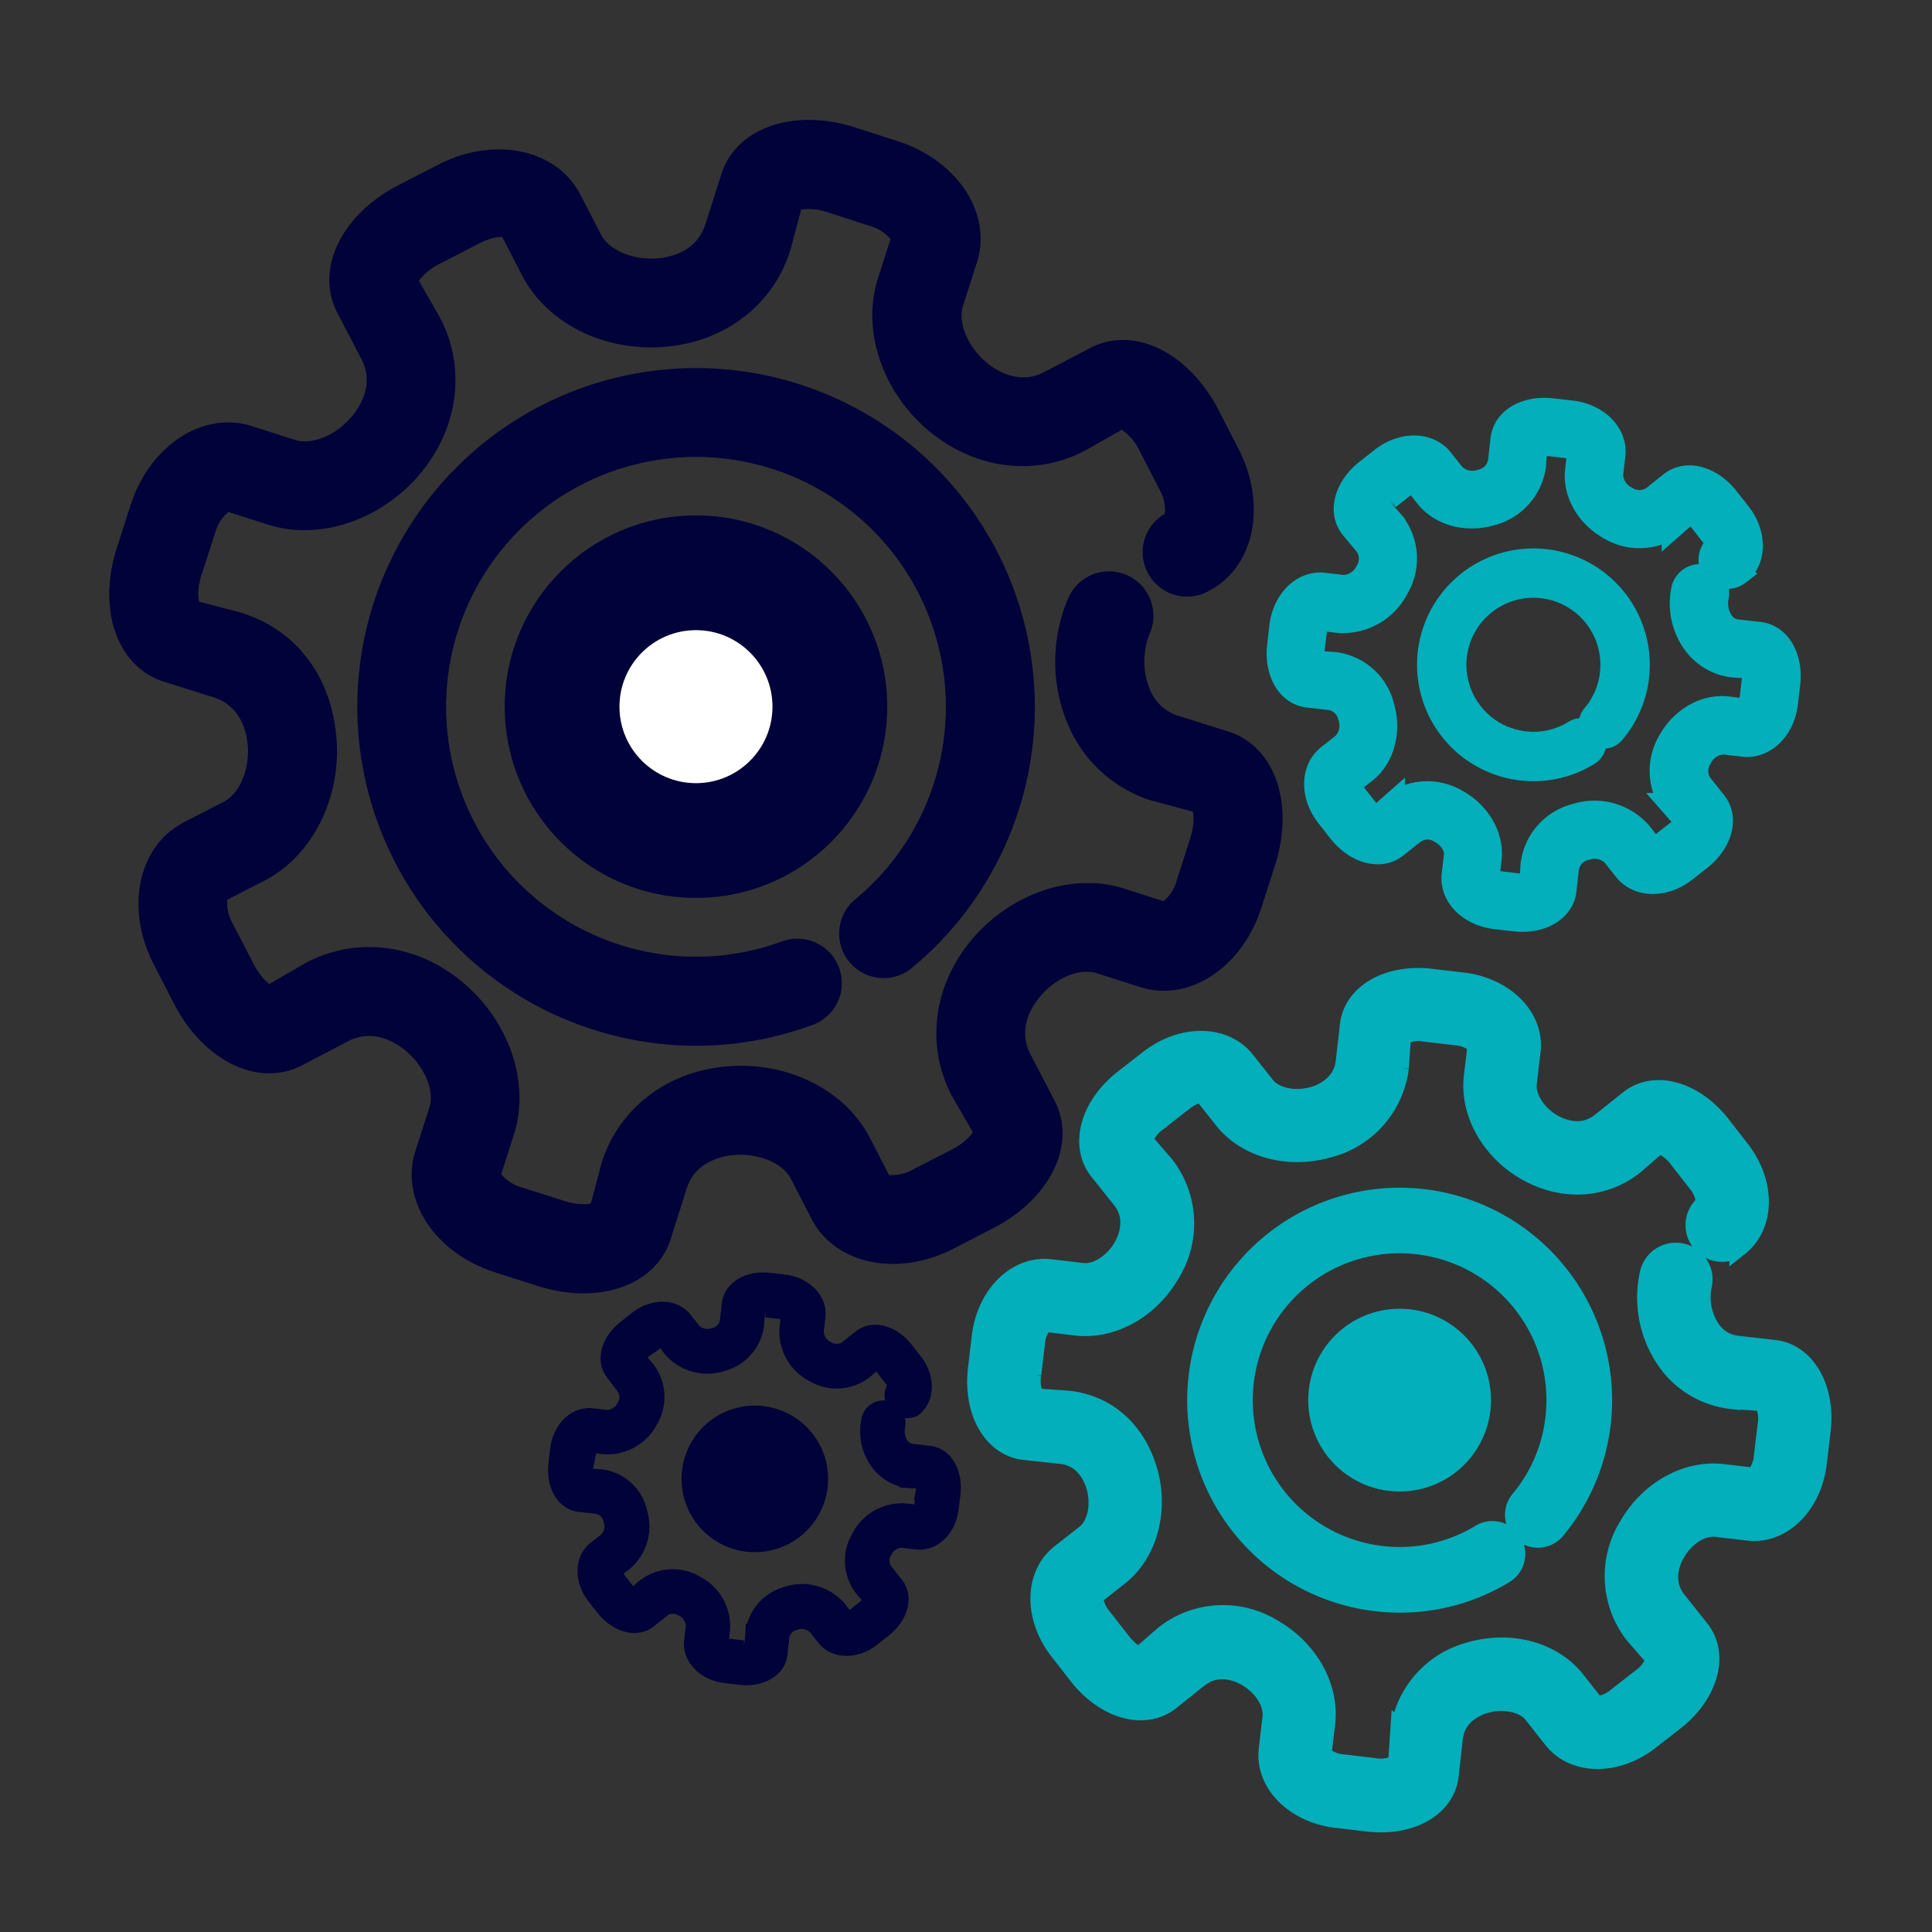 <svg id="Layer_1" data-name="Layer 1" xmlns="http://www.w3.org/2000/svg" viewBox="0 0 300 300"><rect x="0" y="0" width="300" height="300" fill="#333333" stroke="none"/><defs><style>.cls-1{fill:none;}.cls-2,.cls-6,.cls-7{fill:#000239;}.cls-2,.cls-3,.cls-6{stroke:#000239;}.cls-2,.cls-3,.cls-4,.cls-5,.cls-6{stroke-miterlimit:10;}.cls-2,.cls-3{stroke-width:2px;}.cls-3{fill:#fff;}.cls-4,.cls-5{fill:#02afbb;stroke:#02afbb;}.cls-4,.cls-6{stroke-width:3px;}.cls-5{stroke-width:4px;}</style></defs><rect class="cls-1" x="0.04" width="300" height="300"/><path class="cls-2" d="M83.74,198.71l-6.55-2.09c-8.83-2.83-14-10.57-11.72-17.63l2.14-6.66c1-3-.7-7.18-3.93-9.91-1.52-1.26-5.51-4-10.12-1.61l-7.23,3.78c-6.19,3.14-14.07-.8-18.4-9.15l-3.15-6.12C20.54,141.1,22.39,132,29,128.58l6.23-3.21c2.8-1.44,4.59-5.56,4.23-9.78-.17-2-1.09-6.7-6-8.27h0l-7.79-2.45C19,102.7,16.23,94.34,19.09,85.4l2.11-6.57C24,70,31.77,64.87,38.84,67.13l6.63,2.12c3,1,7.2-.68,9.92-3.93,1.28-1.51,4-5.52,1.59-10.09L53.21,48c-3.14-6.2.8-14.08,9.16-18.38l6.12-3.15c8.26-4.24,17.35-2.36,20.73,4.2l3.21,6.2c1.44,2.81,5.55,4.6,9.79,4.24,2-.16,6.72-1.09,8.27-6L113,27.25c2.16-6.6,10.52-9.37,19.46-6.51l6.55,2.1c8.83,2.82,14,10.57,11.72,17.63l-2.13,6.66c-1,3,.69,7.18,3.92,9.91,1.52,1.28,5.55,4,10.12,1.6l7.25-3.78c6.2-3.13,14,.82,18.38,9.16l3.15,6.13c4.23,8.23,2.39,17.35-4.22,20.75a5.9,5.9,0,1,1-5.39-10.49,7.38,7.38,0,0,0-.88-4.86l-3.15-6.13a9.09,9.09,0,0,0-3.57-3.85L168,69.1c-7.46,3.89-16.32,2.73-23.17-3s-10-14.92-7.56-22.53l2.13-6.66a7.56,7.56,0,0,0-4.07-2.79L128.82,32c-2.81-.9-4.83-.47-5.24-.21l-1.84,6.84c-2.52,8-9.62,13.47-18.52,14.22-9.09.78-17.63-3.49-21.28-10.59l-3.2-6.19c-.4-.49-2.39-.4-4.86.88l-6.12,3.15c-2.61,1.35-3.73,3.08-3.84,3.56l3.53,6.14c3.88,7.45,2.73,16.32-3,23.15s-14.92,10-22.54,7.56l-6.64-2.12a7.3,7.3,0,0,0-2.8,4L30.33,89c-.9,2.81-.47,4.83-.2,5.25L37,96.05c8.5,2.59,13.47,9.62,14.24,18.54S47.71,132.2,40.6,135.86l-6.22,3.2a7.43,7.43,0,0,0,.88,4.85L38.42,150c1.34,2.58,2.9,3.95,3.57,3.85l6.11-3.53c7.47-3.87,16.33-2.74,23.19,3.05s10,14.92,7.55,22.52l-2.13,6.66a7.5,7.5,0,0,0,4.07,2.8l6.55,2.09c2.81.9,4.83.47,5.24.21l1.82-6.83c2.53-8,9.64-13.47,18.54-14.23,9.07-.78,17.61,3.48,21.29,10.61l3.18,6.19h0a7.53,7.53,0,0,0,4.84-.91l6.11-3.14c2.62-1.36,3.73-3.09,3.85-3.57l-3.54-6.12c-3.88-7.46-2.71-16.34,3.05-23.16s14.91-10,22.53-7.56l6.64,2.12a7.3,7.3,0,0,0,2.8-4.06l2.1-6.55c.9-2.82.49-4.83.22-5.24l-6.84-1.84-.08,0a19.91,19.91,0,0,1-12.19-10.92,24.07,24.07,0,0,1,0-19.38,5.9,5.9,0,0,1,10.79,4.76,12.48,12.48,0,0,0,0,9.76,8.05,8.05,0,0,0,5,4.54h.05l7.8,2.46c6.6,2.14,9.37,10.5,6.5,19.46l-2.1,6.56c-2.82,8.82-10.57,14-17.64,11.7l-6.63-2.12c-3.06-1-7.15.63-9.92,3.92-1.28,1.51-4,5.52-1.6,10.11l3.78,7.26c3.14,6.18-.8,14.06-9.17,18.36l-6.1,3.15c-8.26,4.25-17.36,2.38-20.75-4.18l-3.19-6.2c-1.46-2.83-5.59-4.59-9.8-4.25-2,.17-6.73,1.09-8.28,6l-2.45,7.8C101,198.8,92.68,201.57,83.74,198.71Z"/><path class="cls-2" d="M92.34,158.9a51.6,51.6,0,1,1,48.44-9.22,5.91,5.91,0,0,1-7.47-9.15,39.8,39.8,0,1,0-11.53,6.59,5.9,5.9,0,0,1,4.07,11.08A51.13,51.13,0,0,1,92.34,158.9Z"/><circle class="cls-2" cx="108.07" cy="109.73" r="28.7"/><circle class="cls-3" cx="108.07" cy="109.73" r="12.88"/><path class="cls-4" d="M212.4,282.91l-4.86-.57c-6.55-.78-11.21-5.49-10.58-10.74l.58-4.94c.26-2.24-1.46-4.93-4.09-6.39-1.23-.68-4.39-2-7.29.24l-4.54,3.63c-3.9,3-9.94,1.35-14.1-3.9l-3-3.85c-4.08-5.17-4-11.79.11-15.07l3.93-3.08c1.76-1.39,2.45-4.51,1.62-7.41-.38-1.36-1.67-4.54-5.31-5h0L159,225.2c-4.91-.61-8-6.08-7.19-12.72l.57-4.88c.78-6.55,5.5-11.19,10.75-10.57l4.92.58c2.24.27,4.94-1.45,6.41-4.09.68-1.23,2-4.4-.26-7.27l-3.63-4.56c-3-3.91-1.35-10,3.91-14.1l3.85-3c5.2-4.08,11.81-4,15.06.12l3.09,3.9c1.39,1.77,4.5,2.46,7.42,1.64,1.35-.39,4.54-1.68,5-5.33l.66-5.79c.61-4.91,6.08-8,12.72-7.2l4.86.58c6.55.77,11.21,5.49,10.58,10.73l-.58,4.94c-.27,2.24,1.46,4.93,4.09,6.4,1.24.69,4.42,2,7.29-.25l4.55-3.63c3.91-3,9.94-1.34,14.09,3.9l3,3.86c4.07,5.18,4,11.8-.13,15.08a4.2,4.2,0,0,1-5.2-6.6,5.16,5.16,0,0,0-1.27-3.28l-3-3.86a6.4,6.4,0,0,0-3-2.2l-3.8,3.3c-4.69,3.73-11,4.12-16.61,1s-9-9.07-8.35-14.72l.59-4.95a5.34,5.34,0,0,0-3.23-1.4l-4.86-.57a5.55,5.55,0,0,0-3.69.56l-.35,5a14.71,14.71,0,0,1-11,12.45c-6.25,1.78-12.8,0-16.31-4.51l-3.08-3.89c-.34-.29-1.73,0-3.28,1.27l-3.85,3a5.58,5.58,0,0,0-2.2,3l3.3,3.81a14.72,14.72,0,0,1,1,16.59c-3.16,5.66-9.08,9-14.73,8.35l-4.93-.59a5.2,5.2,0,0,0-1.41,3.22l-.58,4.88a5.53,5.53,0,0,0,.57,3.69l5,.34c6.29.66,10.72,4.9,12.48,11s0,12.78-4.52,16.31l-3.91,3.08a5.26,5.26,0,0,0,1.27,3.26l3,3.85c1.29,1.63,2.57,2.37,3,2.21l3.79-3.3a14.72,14.72,0,0,1,16.62-1c5.65,3.16,9,9.07,8.34,14.72l-.58,4.94a5.27,5.27,0,0,0,3.22,1.4l4.87.58a5.55,5.55,0,0,0,3.69-.57l.34-5a14.73,14.73,0,0,1,11-12.46c6.23-1.78,12.78,0,16.32,4.52l3.07,3.9h0a5.43,5.43,0,0,0,3.27-1.29l3.84-3a5.65,5.65,0,0,0,2.21-3l-3.31-3.81a14.72,14.72,0,0,1-1-16.6c3.15-5.66,9.07-9,14.72-8.34l4.93.58a5.2,5.2,0,0,0,1.41-3.22l.58-4.87a5.62,5.62,0,0,0-.56-3.69l-5-.35h-.07a14.17,14.17,0,0,1-10-6,17.16,17.16,0,0,1-2.65-13.55,4.2,4.2,0,0,1,8.19,1.87,8.88,8.88,0,0,0,1.32,6.82,5.71,5.71,0,0,0,4.13,2.49h0l5.8.66c4.9.6,8,6.07,7.18,12.72l-.58,4.87c-.77,6.55-5.49,11.2-10.74,10.57l-4.92-.58c-2.28-.27-4.91,1.41-6.41,4.09-.69,1.23-2,4.4.26,7.28l3.63,4.56c3,3.9,1.35,9.94-3.92,14.09l-3.84,3c-5.19,4.09-11.81,4-15.07-.11l-3.07-3.9c-1.4-1.78-4.53-2.45-7.43-1.64-1.35.38-4.55,1.67-5,5.33l-.65,5.78C224.51,280.63,219,283.7,212.4,282.91Z"/><path class="cls-4" d="M213.63,248.69a31.49,31.49,0,1,1,27.94-11.16,3.6,3.6,0,0,1-5.54-4.61,24.06,24.06,0,0,0,5.43-12.66,24.3,24.3,0,1,0-27,21.28,24.07,24.07,0,0,0,15.42-3.33,3.6,3.6,0,0,1,3.73,6.17A31.26,31.26,0,0,1,213.63,248.69Z"/><circle class="cls-4" cx="217.33" cy="217.41" r="12.69"/><path class="cls-5" d="M235.15,142.62l-2.93-.34c-3.94-.47-6.73-3.3-6.36-6.46l.35-3c.16-1.35-.88-3-2.46-3.85a3.9,3.9,0,0,0-4.38.15l-2.74,2.18c-2.34,1.83-6,.82-8.48-2.34l-1.82-2.32c-2.46-3.11-2.43-7.09.07-9.06l2.35-1.86a4.32,4.32,0,0,0,1-4.45,3.87,3.87,0,0,0-3.19-3h0l-3.48-.4c-2.95-.37-4.8-3.65-4.32-7.65l.34-2.93c.47-3.94,3.31-6.73,6.46-6.36l3,.35a4.35,4.35,0,0,0,3.85-2.46,3.88,3.88,0,0,0-.16-4.38L210,81.74c-1.82-2.35-.81-6,2.35-8.48l2.32-1.82c3.12-2.46,7.1-2.41,9.06.07l1.85,2.35a4.35,4.35,0,0,0,4.47,1,3.88,3.88,0,0,0,3-3.2l.4-3.49c.37-3,3.66-4.8,7.65-4.32l2.92.34c3.94.47,6.74,3.3,6.37,6.46l-.35,3a4.33,4.33,0,0,0,2.46,3.85,3.92,3.92,0,0,0,4.38-.15l2.74-2.19c2.35-1.82,6-.8,8.47,2.35l1.83,2.32c2.45,3.12,2.42,7.1-.08,9.07a2.52,2.52,0,0,1-3.12-4,3.16,3.16,0,0,0-.77-2l-1.82-2.32a3.86,3.86,0,0,0-1.82-1.33l-2.28,2a8.85,8.85,0,0,1-10,.61c-3.41-1.9-5.42-5.46-5-8.85l.35-3a3.25,3.25,0,0,0-1.94-.84l-2.92-.35a3.42,3.42,0,0,0-2.22.34l-.22,3a8.84,8.84,0,0,1-6.62,7.49c-3.76,1.07-7.7,0-9.82-2.71l-1.85-2.35c-.2-.17-1,0-2,.77l-2.31,1.82a3.35,3.35,0,0,0-1.33,1.82l2,2.29a8.83,8.83,0,0,1,.61,10,9.27,9.27,0,0,1-8.86,5l-3-.35a3.12,3.12,0,0,0-.85,1.93l-.35,2.94a3.36,3.36,0,0,0,.35,2.22l3,.2a8.62,8.62,0,0,1,7.5,6.63c1.06,3.75,0,7.69-2.71,9.81l-2.36,1.86a3.23,3.23,0,0,0,.77,2l1.83,2.32c.77,1,1.54,1.42,1.82,1.33l2.27-2a8.87,8.87,0,0,1,10-.61c3.4,1.9,5.42,5.46,5,8.85l-.35,3a3.25,3.25,0,0,0,1.94.84l2.92.35a3.32,3.32,0,0,0,2.22-.35l.21-3a8.84,8.84,0,0,1,6.63-7.49,9.26,9.26,0,0,1,9.82,2.72l1.84,2.34h0a3.3,3.3,0,0,0,2-.77l2.31-1.82a3.38,3.38,0,0,0,1.32-1.82l-2-2.28a8.85,8.85,0,0,1-.61-10c1.89-3.4,5.45-5.42,8.85-5l3,.35a3.14,3.14,0,0,0,.84-1.93l.35-2.93a3.37,3.37,0,0,0-.33-2.22l-3-.21h0a8.5,8.5,0,0,1-6-3.59,10.31,10.31,0,0,1-1.6-8.15,2.53,2.53,0,0,1,4.93,1.12,5.34,5.34,0,0,0,.79,4.11,3.41,3.41,0,0,0,2.49,1.49h0l3.48.39c2.95.36,4.79,3.65,4.32,7.65l-.35,2.93c-.46,3.94-3.3,6.73-6.46,6.36l-3-.35a4.29,4.29,0,0,0-3.85,2.46A3.86,3.86,0,0,0,264,122l2.18,2.74c1.83,2.35.82,6-2.35,8.48L261.56,135c-3.12,2.46-7.1,2.41-9.06-.07l-1.85-2.34a4.36,4.36,0,0,0-4.47-1,3.89,3.89,0,0,0-3,3.2l-.39,3.48C242.43,141.25,239.14,143.1,235.15,142.62Z"/><path class="cls-5" d="M236.22,119.19a16.07,16.07,0,1,1,14.26-5.7,1.84,1.84,0,1,1-2.82-2.35,12.27,12.27,0,0,0,2.76-6.46,12.4,12.4,0,1,0-13.76,10.86,12.23,12.23,0,0,0,7.86-1.7,1.84,1.84,0,1,1,1.9,3.14A15.92,15.92,0,0,1,236.22,119.19Z"/><path class="cls-6" d="M114.92,260.12l-2.27-.27c-3-.36-5.21-2.55-4.92-5l.27-2.3a3.37,3.37,0,0,0-1.9-3,3,3,0,0,0-3.39.12l-2.12,1.69C98.78,252.8,96,252,94,249.57l-1.41-1.79c-1.9-2.41-1.87-5.49,0-7l1.83-1.44a3.33,3.33,0,0,0,.75-3.44,3,3,0,0,0-2.47-2.32h0l-2.69-.3c-2.28-.29-3.71-2.83-3.35-5.92l.27-2.27c.36-3.05,2.56-5.21,5-4.92l2.29.27a3.34,3.34,0,0,0,3-1.9,3,3,0,0,0-.12-3.38L95.46,213c-1.41-1.82-.62-4.63,1.82-6.55l1.79-1.42c2.42-1.89,5.5-1.86,7,.06l1.44,1.81a3.34,3.34,0,0,0,3.45.77,3,3,0,0,0,2.31-2.48l.31-2.7c.28-2.28,2.82-3.71,5.91-3.35l2.27.27c3,.36,5.21,2.56,4.92,5l-.27,2.3a3.34,3.34,0,0,0,1.9,3,3,3,0,0,0,3.39-.12l2.12-1.68c1.82-1.42,4.62-.63,6.56,1.81l1.41,1.8c1.9,2.41,1.87,5.49-.06,7a2,2,0,0,1-2.42-3.07,2.46,2.46,0,0,0-.59-1.52l-1.41-1.8a3,3,0,0,0-1.41-1l-1.76,1.53a6.85,6.85,0,0,1-7.73.48,7.16,7.16,0,0,1-3.88-6.85l.27-2.3a2.45,2.45,0,0,0-1.5-.66l-2.27-.26a2.55,2.55,0,0,0-1.71.26l-.17,2.34a6.83,6.83,0,0,1-5.12,5.79,7.17,7.17,0,0,1-7.59-2.09L103,207.53c-.16-.13-.8,0-1.52.6l-1.79,1.41a2.6,2.6,0,0,0-1,1.4l1.54,1.77a6.85,6.85,0,0,1,.48,7.72,7.2,7.2,0,0,1-6.86,3.89L91.54,224a2.45,2.45,0,0,0-.66,1.5l-.26,2.27a2.59,2.59,0,0,0,.26,1.72l2.33.16A6.67,6.67,0,0,1,99,234.82a7.18,7.18,0,0,1-2.1,7.59l-1.83,1.43a2.58,2.58,0,0,0,.6,1.52l1.41,1.79c.6.76,1.19,1.1,1.41,1l1.76-1.54a6.85,6.85,0,0,1,7.73-.47,7.19,7.19,0,0,1,3.89,6.85l-.28,2.3a2.53,2.53,0,0,0,1.5.65l2.27.27a2.6,2.6,0,0,0,1.71-.26l.16-2.34a6.87,6.87,0,0,1,5.13-5.8,7.18,7.18,0,0,1,7.6,2.1l1.42,1.82h0a2.55,2.55,0,0,0,1.52-.6l1.79-1.41a2.64,2.64,0,0,0,1-1.4l-1.54-1.77a6.83,6.83,0,0,1-.47-7.73,7.17,7.17,0,0,1,6.85-3.88l2.29.27a2.37,2.37,0,0,0,.66-1.49l.26-2.27a2.52,2.52,0,0,0-.26-1.72l-2.34-.16h0a6.57,6.57,0,0,1-4.65-2.78,7.93,7.93,0,0,1-1.23-6.3,1.94,1.94,0,0,1,2.34-1.47,2,2,0,0,1,1.47,2.34,4.13,4.13,0,0,0,.61,3.18,2.65,2.65,0,0,0,1.92,1.15h0l2.69.31c2.28.28,3.71,2.82,3.35,5.92l-.27,2.26c-.36,3.05-2.56,5.21-5,4.92l-2.29-.27a3.32,3.32,0,0,0-3,1.91,3,3,0,0,0,.12,3.38l1.69,2.13c1.41,1.81.62,4.62-1.83,6.55l-1.78,1.41c-2.42,1.9-5.5,1.87-7,0l-1.43-1.82a3.4,3.4,0,0,0-3.46-.76,3,3,0,0,0-2.31,2.48l-.3,2.69C120.55,259.06,118,260.49,114.92,260.12Z"/><circle class="cls-7" cx="117.21" cy="229.64" r="11.38"/></svg>